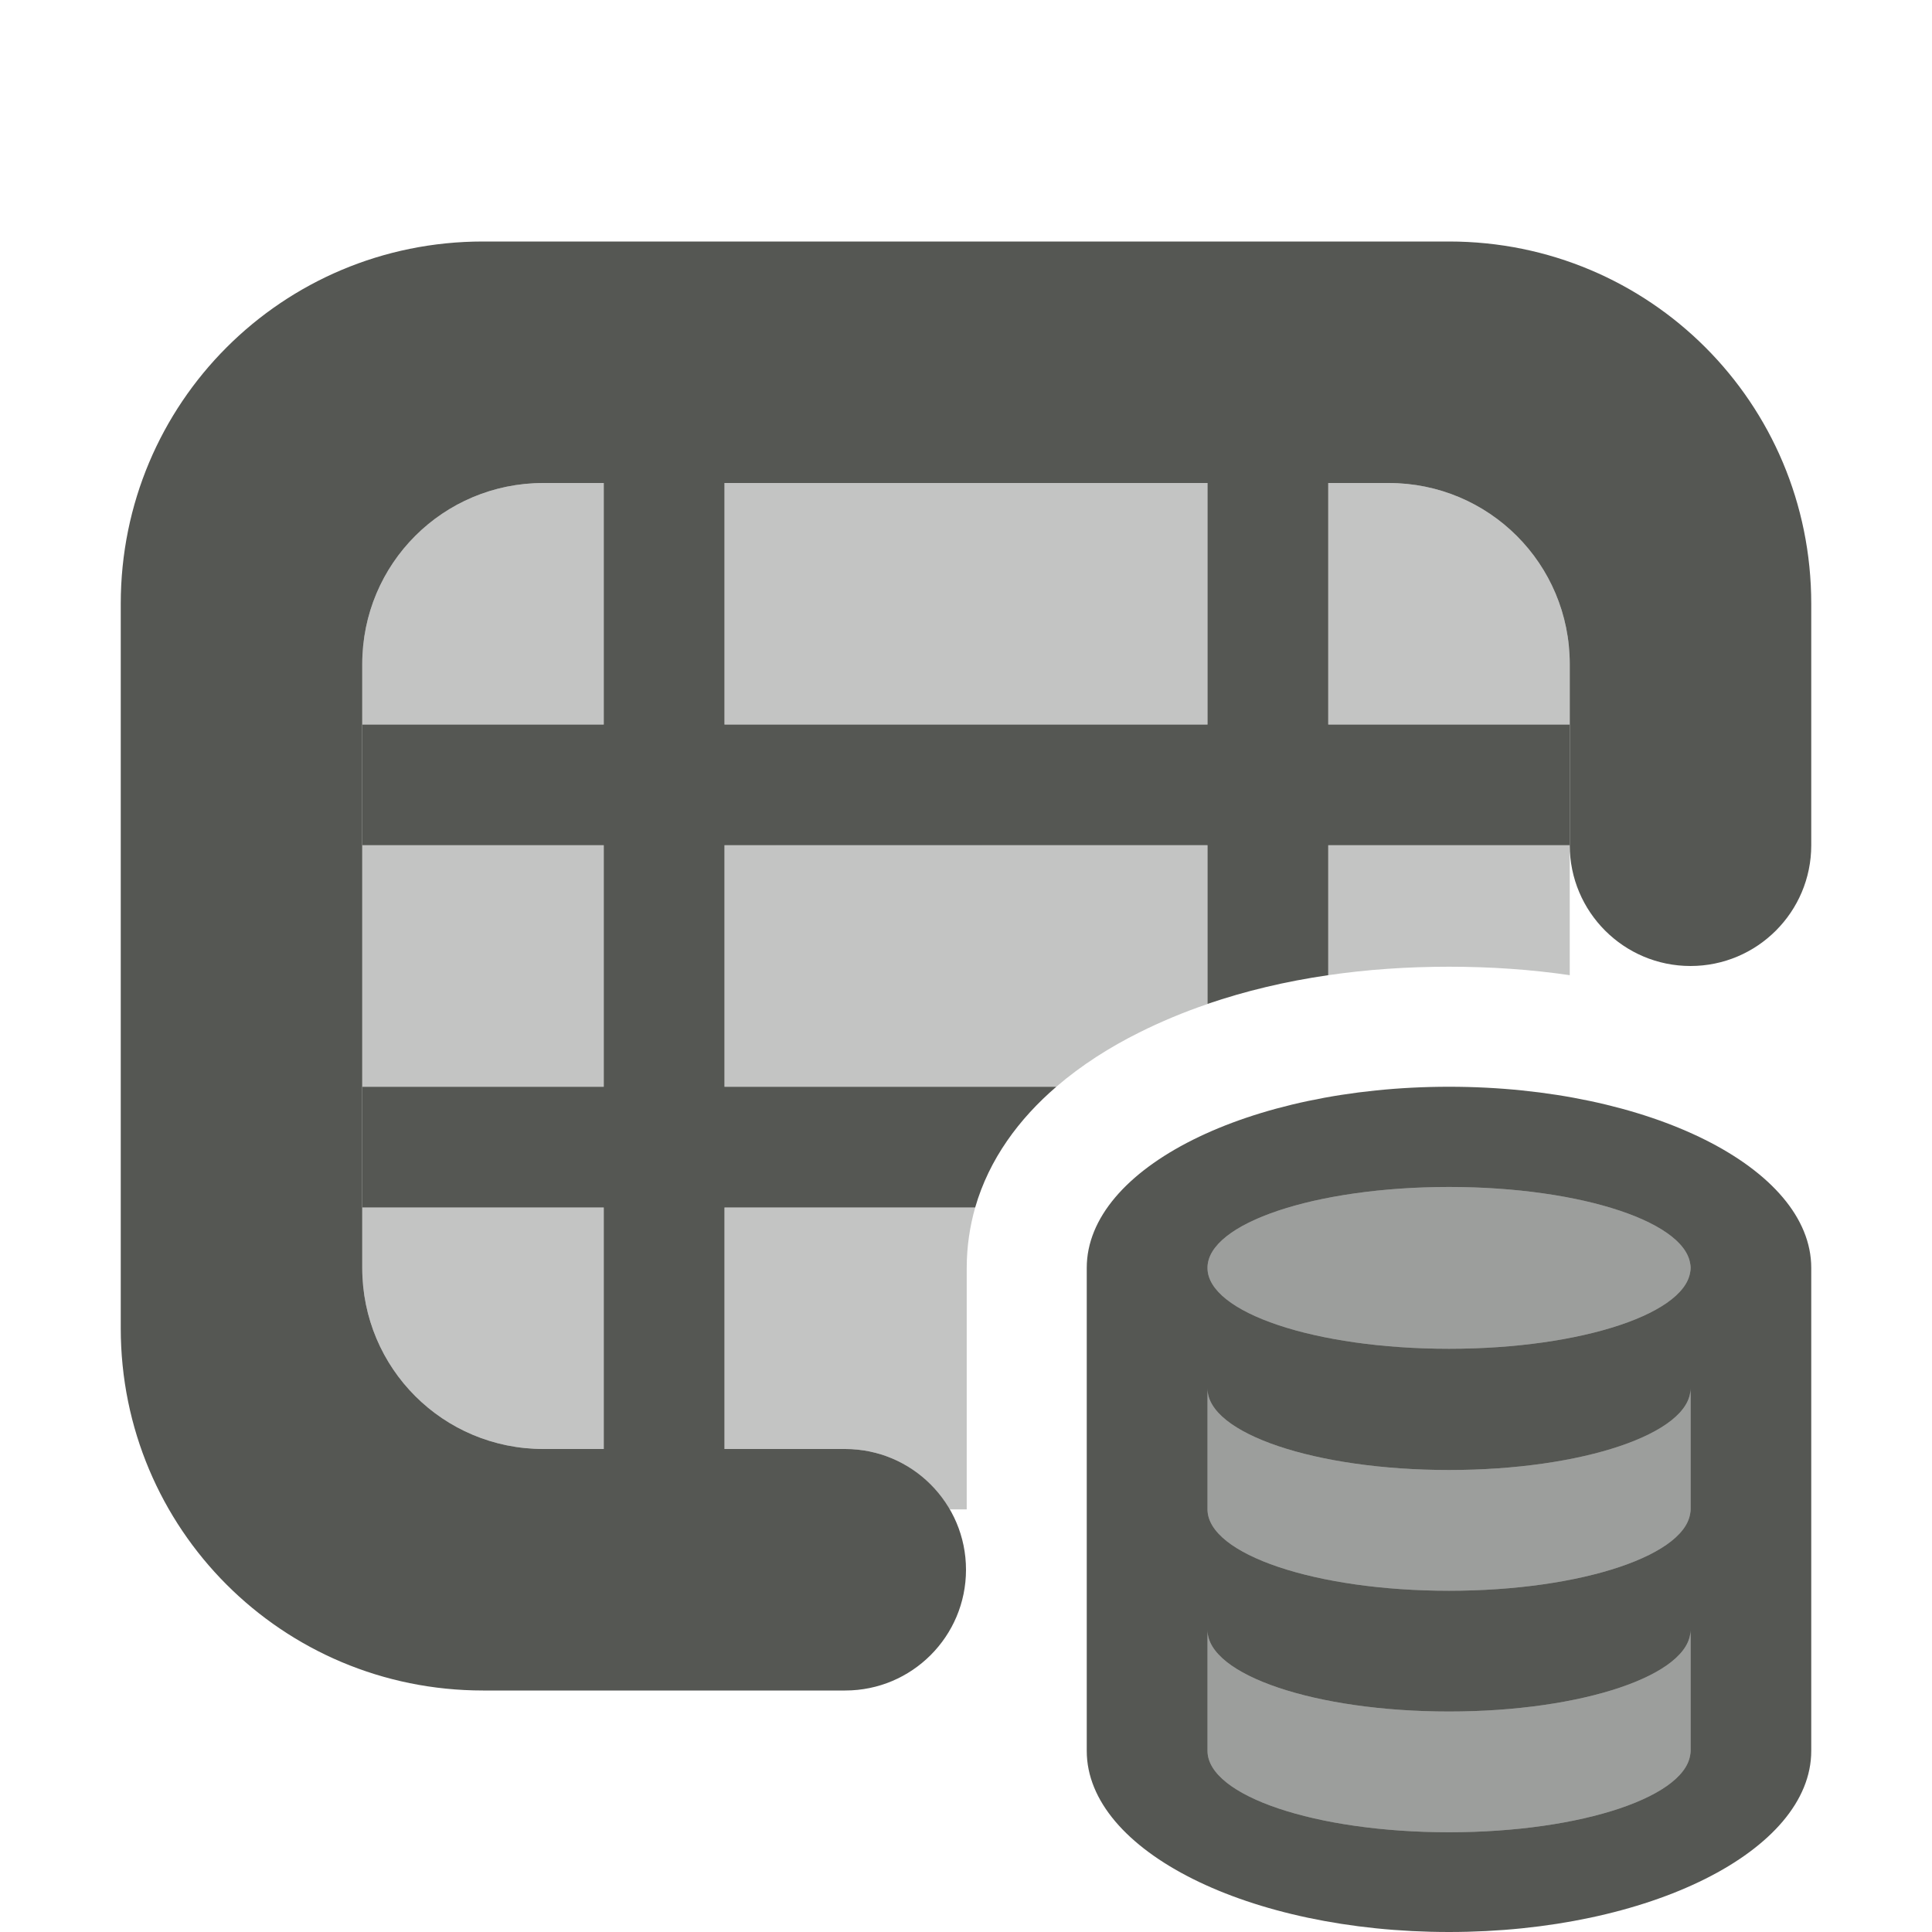 <svg viewBox="0 0 16 16" xmlns="http://www.w3.org/2000/svg"><g fill="#555753"><path d="m4.5 4c-.831 0-1.5.669-1.5 1.5v.5h2v-2zm1.5 0v2h4v-2zm5 0v2h2v-.5c0-.831-.669-1.5-1.5-1.5zm-8 3v2h2v-2zm3 0v2h2.748c.21-.181.447-.33.686-.449.18-.09.369-.169.566-.236v-1.314zm5 0v1.076c.32-.047.655-.07 1-.07s.68.023 1 .07v-1.076zm-.127 1.098c-.072.012-.144.024-.215.039.071-.015.143-.027.215-.039zm-.283.055c-.081.018-.162.036-.24.057.079-.021.159-.039.24-.057zm-.295.072c-.081.023-.161.046-.24.072.079-.026.159-.05.24-.072zm-1.941 1.205c-.028.04-.055.081-.08.123.026-.042.052-.083.08-.123zm3.646.4c-1.105-0-2.001.3-2 .67-.001.37.895.67 2 .67s2.001-.3 2-.67c.001-.37-.895-.67-2-.67zm-9 .17v.5c0 .831.669 1.5 1.5 1.5h.5v-2zm3 0v2h1c.37 0 .692.201.865.5h.141v-2c0-.178.026-.344.07-.5zm4 1.5v1c.001.372.896.674 2 .674s1.999-.302 2-.674v-1c-.001.372-.896.674-2 .674s-1.999-.302-2-.674zm0 2v1c.001.372.896.674 2 .674s1.999-.302 2-.674v-1c-.001.372-.896.674-2 .674s-1.999-.302-2-.674z" opacity=".35"/><path d="m4 2c-1.662 0-3 1.338-3 3v6c0 1.662 1.338 3 3 3h3c.552 0 1-.448 1-1s-.448-1-1-1h-2.5c-.831 0-1.5-.669-1.5-1.5v-5c0-.831.669-1.5 1.5-1.5h7c.831 0 1.5.669 1.5 1.5v1.5c0 .552.448 1 1 1s1-.448 1-1v-2c0-1.662-1.338-3-3-3z"/><rect height="6" opacity=".35" rx="1.5" ry=".5" width="4.5" x="9.5" y="9.5"/><path d="m5 4v2h-2v1h2v2h-2v1h2v2h1v-2h2.076c.116-.403.365-.736.672-1h-2.748v-2h4v1.314c.313-.107.648-.187 1-.238v-1.076h2v-1h-2v-2h-1v2h-4v-2z"/><path d="m12 9c-1.657 0-3 .672-3 1.5v2 2c0 .828 1.343 1.5 3 1.5s3-.672 3-1.5v-2-2c0-.828-1.343-1.5-3-1.5zm0 .83c1.105-0 2.001.3 2 .67.001.37-.895.67-2 .67s-2.001-.3-2-.67c-.001-.37.895-.67 2-.67zm-2 1.67c.001.372.896.674 2 .674s1.999-.302 2-.674v1c-.001.372-.896.674-2 .674s-1.999-.302-2-.674zm0 2c.001.372.896.674 2 .674s1.999-.302 2-.674v1c-.001.372-.896.674-2 .674s-1.999-.302-2-.674z"/></g></svg>